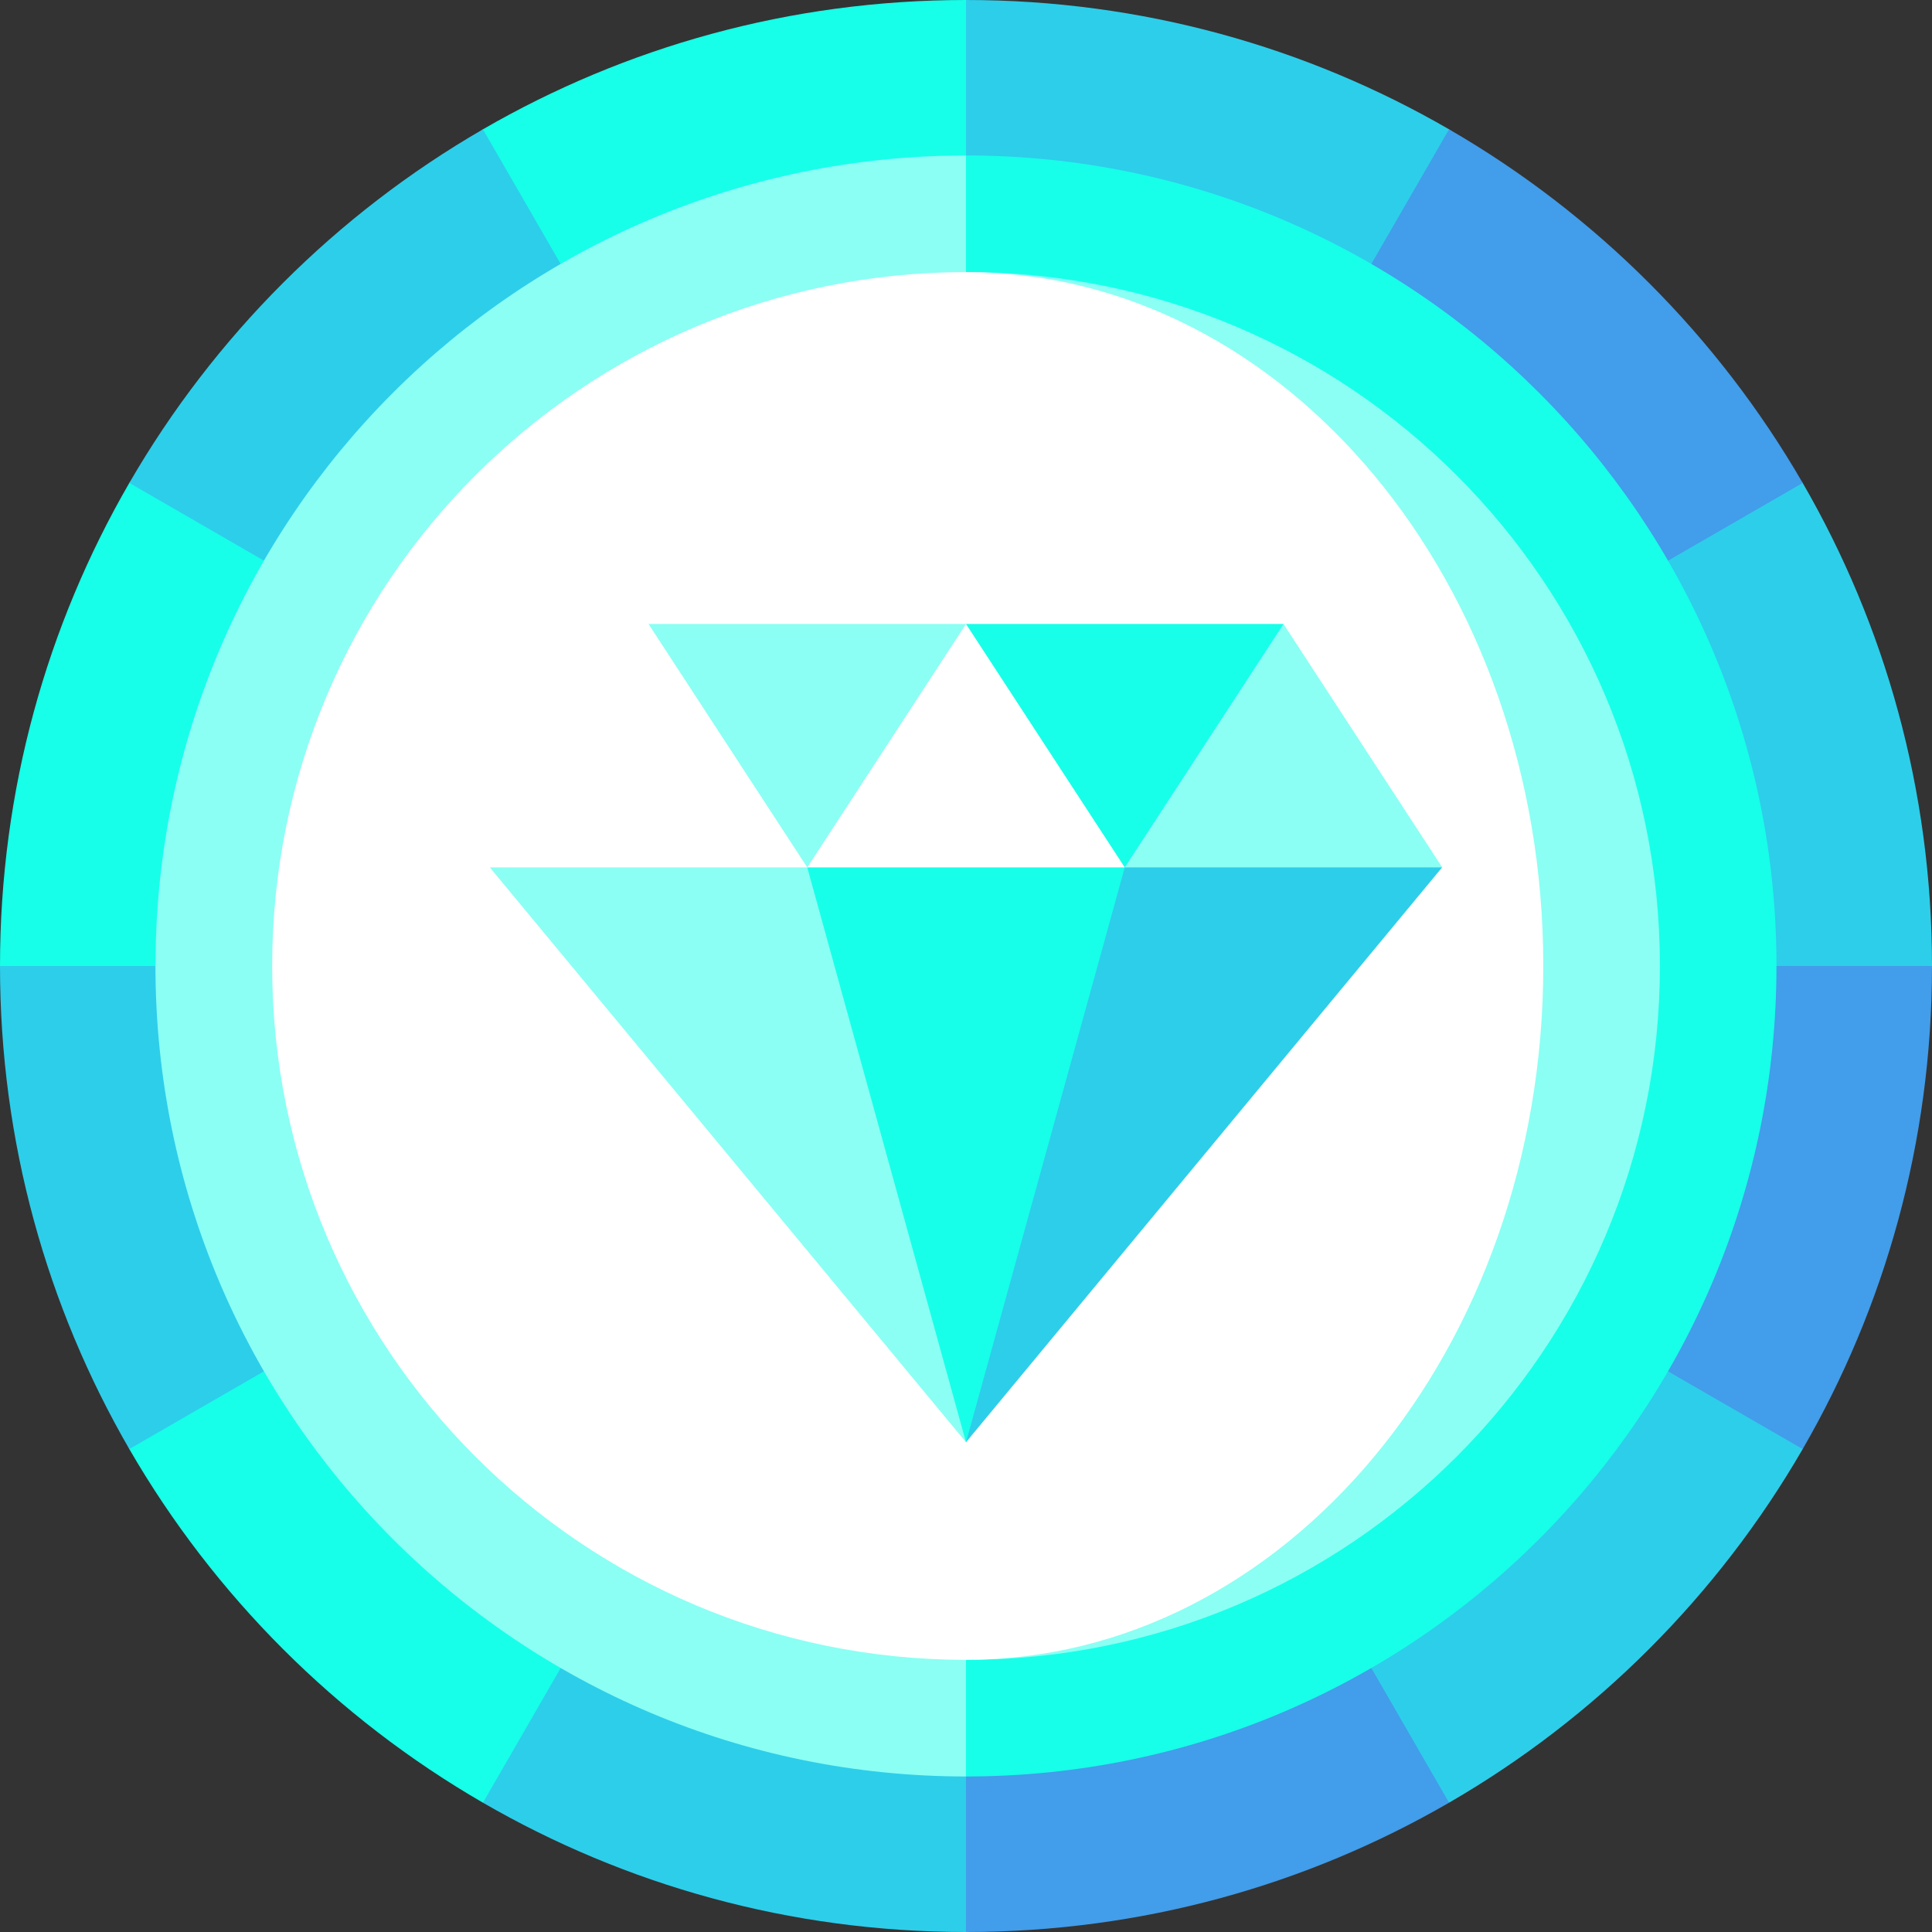<svg width="30" height="30" viewBox="0 0 30 30" fill="none" xmlns="http://www.w3.org/2000/svg">
<rect x="0" y="0" width="30" height="30" fill="#333333" stroke="none"/>
<g clip-path="url(#clip0_474_4271)">
<path d="M22.501 2.008L27.992 7.499C29.269 9.706 30 12.267 30 15L27.992 22.501C26.675 24.777 24.777 26.675 22.501 27.992L8.964 15L15 0C17.733 0 20.294 0.731 22.501 2.008Z" fill="#2DCEEA"/>
<path d="M22.501 2.008C24.777 3.325 26.675 5.223 27.992 7.499L15 15L22.501 2.008Z" fill="#429DEA"/>
<path d="M30 15C30 17.733 29.269 20.294 27.992 22.501L15 15H30Z" fill="#429DEA"/>
<path d="M22.501 27.992C20.295 29.269 17.733 30 15 30L12.586 22.5L15 15L22.501 27.992Z" fill="#429DEA"/>
<path d="M7.499 2.008L2.008 7.499C0.731 9.706 0 12.267 0 15L2.008 22.501C3.325 24.777 5.223 26.675 7.499 27.992L13.664 23.911L15 15V0C12.267 0 9.706 0.731 7.499 2.008Z" fill="#17FFE9"/>
<path d="M7.499 2.008C5.223 3.325 3.325 5.223 2.008 7.499L15 15L7.499 2.008Z" fill="#2DCEEA"/>
<path d="M0 15C0 17.733 0.731 20.294 2.008 22.501L15 15H0Z" fill="#2DCEEA"/>
<path d="M7.499 27.992C9.706 29.269 12.267 30 15 30V15L7.499 27.992Z" fill="#2DCEEA"/>
<path d="M15 2.414L10.774 15L15 27.585C21.951 27.585 27.585 21.95 27.585 15C27.585 8.049 21.951 2.414 15 2.414Z" fill="#17FFE9"/>
<path d="M2.414 15C2.414 21.95 8.049 27.585 15 27.585V2.414C8.049 2.414 2.414 8.049 2.414 15Z" fill="#8BFFF4"/>
<path d="M15 4.225V25.774C20.951 25.774 25.775 20.95 25.775 14.999C25.775 9.049 20.951 4.225 15 4.225Z" fill="#8BFFF4"/>
<path d="M23.964 14.999C23.964 9.049 19.951 4.225 15 4.225C9.05 4.225 4.226 9.049 4.226 14.999C4.226 20.95 9.05 25.774 15 25.774C19.951 25.774 23.964 20.95 23.964 14.999Z" fill="white"/>
<path d="M7.605 13.468L15 22.395V11.98L7.605 13.468Z" fill="#8BFFF4"/>
<path d="M15 11.98V22.395L22.394 13.468L15 11.98Z" fill="#2DCEEA"/>
<path d="M12.535 13.469L15 22.396L17.465 13.469L15 11.684L12.535 13.469Z" fill="#17FFE9"/>
<path d="M15 9.689V11.587L17.465 13.469L19.93 11.579V9.689H15Z" fill="#17FFE9"/>
<path d="M10.07 9.689V11.579L12.535 13.469L15 11.587V9.689H10.07Z" fill="#8BFFF4"/>
<path d="M17.465 13.469L15 9.689L12.535 13.469H17.465Z" fill="white"/>
<path d="M10.07 9.689L7.605 13.469H12.535L10.07 9.689Z" fill="white"/>
<path d="M19.93 9.689L17.465 13.469H22.395L19.93 9.689Z" fill="#8BFFF4"/>
</g>
<defs>
<clipPath id="clip0_474_4271">
<rect width="30" height="30" fill="white"/>
</clipPath>
</defs>
</svg>
